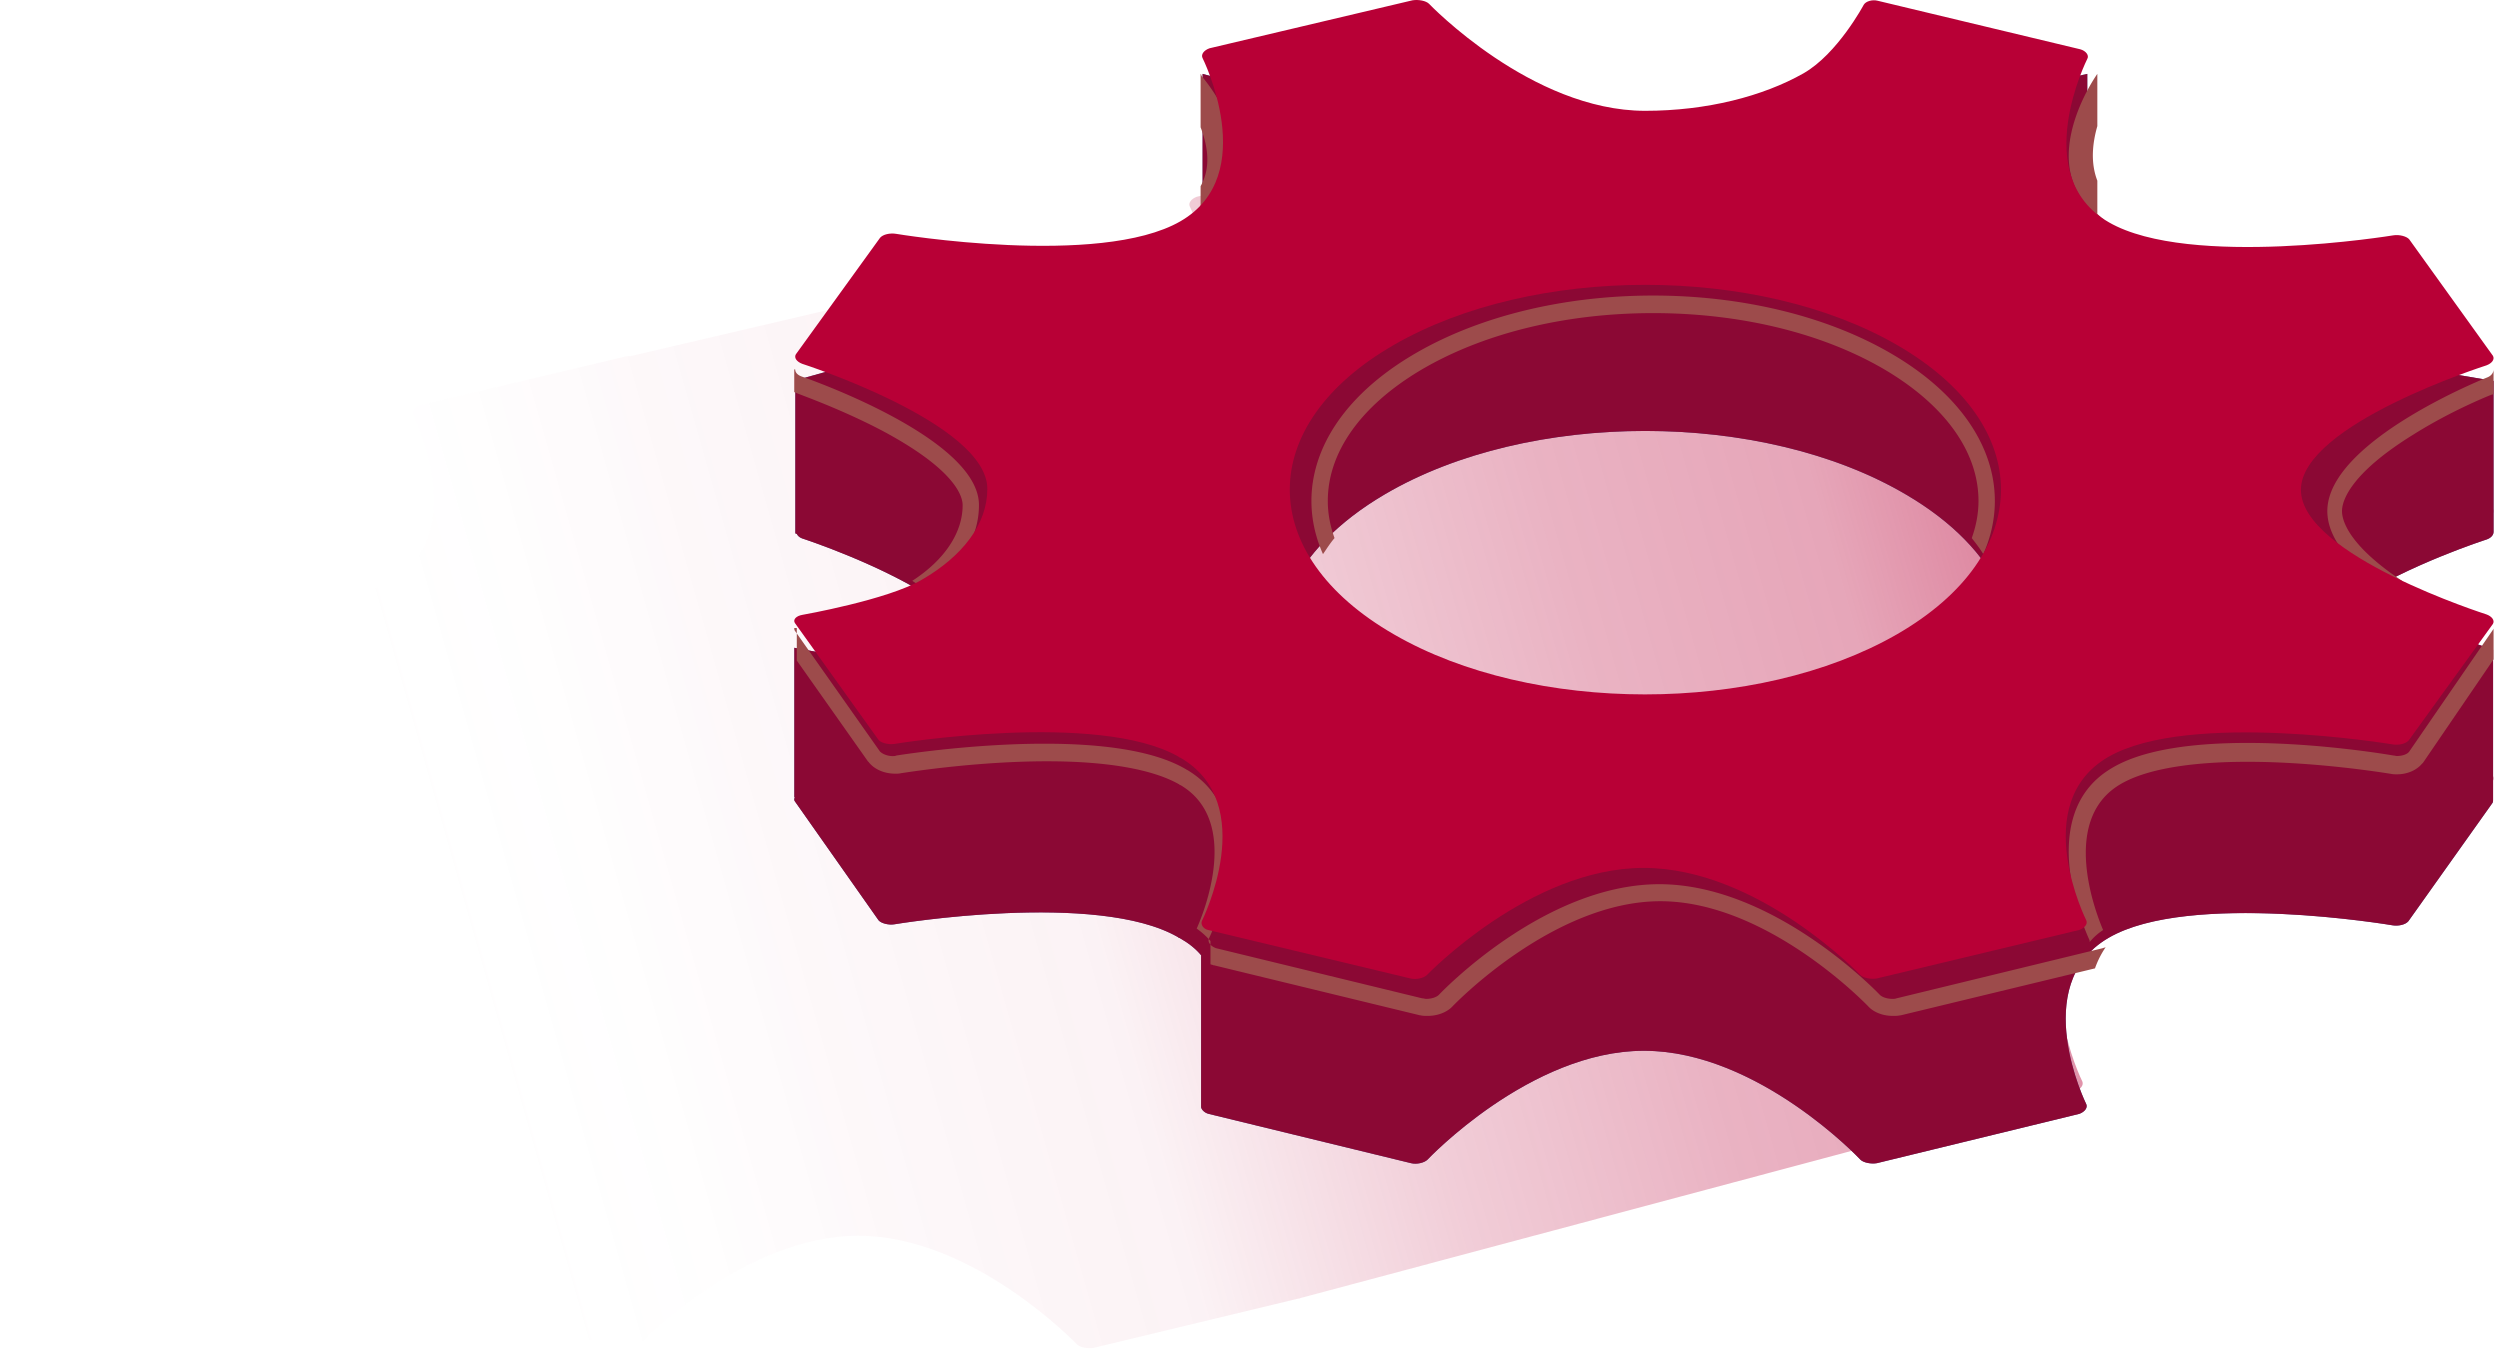 <svg width="181" height="98" fill="none" xmlns="http://www.w3.org/2000/svg"><path opacity=".5" d="M.66 70.956s6.231-1.104 8.724-2.571c2.969-1.729 4.801-4.078 4.801-6.687 0-4.81-13.525-9.182-13.525-9.182-.403-.145-.623-.44-.477-.697l6.159-8.557c.22-.257.733-.368 1.172-.295 0 0 14.882 2.499 20.784-.916 5.901-3.418 1.613-12.013 1.613-12.013-.11-.257.11-.548.513-.698l14.845-3.525c.147-.034.256-.034.403-.034l25.145-5.879 7.954 5.913c.184-.034.367-.034.55 0l5.095 1.21c.037-.033.073-.033.11-.072 5.902-3.414 1.613-12.01 1.613-12.01-.11-.256.11-.551.513-.697l14.845-3.525c.44-.073.99.034 1.21.257 0 0 7.478 7.86 15.798 7.86 4.509 0 8.614-1.066 11.583-2.756 2.493-1.433 4.399-5.032 4.399-5.032.147-.256.623-.402 1.026-.295l14.809 3.564c.403.111.659.44.513.697 0 0-4.325 8.596 1.576 12.01 5.901 3.418 20.783.958 20.783.958.44-.077.99.073 1.173.291l6.122 8.561c.146.257-.074.548-.477.697 0 0-13.562 4.334-13.562 9.143 0 4.813 13.562 9.148 13.562 9.148.403.145.623.44.477.697l-6.158 8.556c-.22.257-.734.368-1.173.296 0 0-14.882-2.499-20.784.92-5.901 3.414-1.612 12.009-1.612 12.009.109.257-.11.552-.514.697L94.13 93.986c-.037.035-.11.035-.147.035l-14.808 3.564c-.44.072-.99-.039-1.21-.257 0 0-7.478-7.86-15.835-7.86-8.32 0-15.835 7.86-15.835 7.86-.22.218-.77.368-1.21.257L30.278 94.02c-.403-.112-.66-.441-.513-.698 0 0 4.288-8.63-1.613-12.01h-.037s-.037.001-.037-.038c-5.9-3.414-20.782-.954-20.782-.954-.44.073-.99-.072-1.174-.295L0 71.431c0-.146.22-.402.66-.475z" fill="url(#paint0_linear)"/><path d="M57.69 38.656l-.108-.039V27.541L88.048 19a18.686 18.686 0 00-.943-2.575c-.037-.073-.037-.107-.037-.185V5.35l21.544 5.89 15.85.034L151.12 5.35v10.785l5.44 7.395 23.974 4.05v10.927c0 .223-.181.441-.508.553 0 0-5.621 1.804-9.611 4.415l10.083 3.57v10.854c0 .077 0 .15-.036.223l-6.094 8.573c-.217.257-.725.369-1.16.296 0 0-14.725-2.503-20.565.917-5.839 3.425-1.596 12.037-1.596 12.037.109.257-.108.549-.507.699l-14.653 3.57c-.435.073-.979-.038-1.197-.261 0 0-7.399-7.875-15.669-7.875-8.233 0-15.668 7.875-15.668 7.875-.217.223-.761.368-1.197.261l-14.652-3.57c-.29-.073-.508-.296-.544-.48V69.16c-.4-.476-.907-.883-1.56-1.252h-.036s-.037 0-.037-.034c-5.839-3.42-20.564-.956-20.564-.956-.435.073-.98-.073-1.16-.296l-6.058-8.611c-.072-.112-.036-.185 0-.296h-.036V46.899l4.135.771 6.42-3.973c-3.954-2.76-9.975-4.711-9.975-4.711a.616.616 0 01-.399-.33zm42.581 11.11c10.409 6.109 27.274 6.109 37.683 0 3.446-2.023 5.731-4.453 6.891-6.99-1.16-2.577-3.481-5.003-6.891-6.992-10.409-6.109-27.274-6.109-37.683 0-3.446 2.023-5.731 4.453-6.892 6.991 1.125 2.538 3.446 4.968 6.892 6.992z" fill="#636C9E"/><path d="M57.69 38.656l-.108-.039V27.541L88.048 19c-.436-1.508-.943-2.575-.943-2.575-.037-.073-.037-.107-.037-.18V5.349l21.544 5.89 15.85.038L151.12 5.35v10.785l5.44 7.395 23.974 4.05v10.927c0 .223-.181.441-.508.553 0 0-5.621 1.804-9.611 4.415l10.083 3.57v10.858c0 .073 0 .146-.036.219l-6.094 8.573c-.217.257-.725.369-1.16.296 0 0-14.725-2.503-20.565.922-5.839 3.42-1.596 12.032-1.596 12.032.109.257-.108.553-.507.699l-14.653 3.57c-.435.073-.979-.038-1.197-.257 0 0-7.399-7.879-15.669-7.879-8.233 0-15.668 7.88-15.668 7.88-.217.218-.761.364-1.197.256l-14.652-3.57c-.29-.073-.508-.296-.544-.48V69.16c-.4-.476-.907-.883-1.56-1.248h-.036s-.037 0-.037-.038c-5.839-3.42-20.564-.956-20.564-.956-.435.073-.98-.073-1.16-.296l-6.058-8.611c-.072-.108-.036-.185 0-.292h-.036v-10.82l4.135.772 6.42-3.973c-3.954-2.76-9.975-4.711-9.975-4.711-.18-.073-.326-.184-.399-.33zm42.581 11.11c10.409 6.109 27.274 6.109 37.683 0 3.446-2.023 5.731-4.449 6.891-6.99-1.16-2.577-3.481-5.003-6.891-6.992-10.409-6.109-27.274-6.109-37.683 0-3.446 2.023-5.731 4.453-6.892 6.991 1.125 2.542 3.446 4.968 6.892 6.992z" fill="#8B0834"/><path d="M151.293 68.202c0-.075 0-.11-.036-.19 0 0-4.219-8.888 1.586-12.37 2.344-1.436 6.166-1.854 9.88-1.854 5.408 0 10.564.912 10.564.912.072 0 .18.035.252.035.361 0 .758-.114.902-.34l6.057-8.813c.036-.04.036-.079.036-.114v2.27l-5.084 7.451c-.036.04-.036.075-.072.075-.396.493-1.081.797-1.839.797-.144 0-.288 0-.468-.04-.036 0-5.12-.867-10.348-.867-4.255 0-7.464.564-9.267 1.661-4.326 2.613-1.694 9.347-1.189 10.519a4.255 4.255 0 00-.974.868zM57.504 45.468c0 .074 0 .113.037.187l6.167 8.751c.184.188.554.336.923.336.074 0 .185 0 .258-.04 0 0 5.245-.858 10.748-.858 3.803 0 7.754.41 10.192 1.83 0 0 .037.004.037.04h.037c5.946 3.475 1.625 12.226 1.625 12.226-.111.262.11.562.517.71l14.92 3.629c.111 0 .184.04.295.04.369 0 .739-.114.923-.301 0 0 7.534-8.002 15.954-8.002 8.383 0 15.954 8.002 15.954 8.002.185.187.554.3.923.3.111 0 .185 0 .296-.039l14.92-3.629c.073-.034.147-.034.221-.074a6.681 6.681 0 00-.775 1.534l-14.071 3.402h-.037c-.184.039-.332.039-.517.039-.739 0-1.403-.261-1.809-.71-.074-.074-7.276-7.593-15.031-7.593-7.755 0-14.956 7.519-15.031 7.593-.406.449-1.108.71-1.809.71-.185 0-.37 0-.517-.04h-.037l-14.92-3.623h-.037c-.074-.04-.147-.04-.222-.075v-1.685a5.753 5.753 0 00-.997-.898c.518-1.158 3.213-7.814-1.181-10.393h-.037l-.037-.04c-1.884-1.084-5.17-1.68-9.565-1.68-5.355 0-10.488.858-10.562.858-.148.039-.295.039-.443.039-.776 0-1.478-.3-1.884-.789-.036-.035-.037-.074-.074-.074l-5.17-7.327v-2.356h-.184zm.069-18.722c0 .225.174.412.486.52 0 0 12.852 4.394 12.817 9.312 0 2.381-1.39 4.541-3.716 6.215-.348-.26-.73-.481-1.112-.741 2.362-1.527 3.647-3.5 3.647-5.474 0-.672-.555-2.572-5.765-5.365-3.092-1.635-6.218-2.715-6.252-2.754-.07-.035-.105-.035-.174-.074v-1.64h.07zm122.961 0v1.787c-.031 0-.062.037-.125.037-.031 0-2.876 1.127-5.658 2.878-4.658 2.874-5.19 4.856-5.19 5.553 0 .66.438 2.448 4.346 5.05-.375.235-.75.507-1.126.742-2.313-1.633-4.282-3.652-4.282-5.792 0-5.087 11.566-9.671 11.566-9.671.313-.118.469-.353.469-.584zM86.988 5.497s5.916 6.72-.064 10.55V13.48c.772-1.372.514-2.925 0-4.263V5.349c.064.076.064.11.064.147zm64.859 7.585v2.402l.604.563c-5.439-3.529-.957-10.204-.604-10.698v3.78c-.353 1.234-.504 2.645 0 3.953zM102.195 25.75c4.843-2.904 11.151-4.353 17.492-4.353 6.342 0 12.649 1.45 17.493 4.353 6.481 3.884 8.607 9.399 6.411 14.369-.244-.402-.522-.761-.836-1.163.314-.87.488-1.779.488-2.683 0-3.52-2.37-6.86-6.655-9.433-4.496-2.684-10.489-4.171-16.901-4.171-6.411 0-12.405 1.487-16.899 4.17-4.287 2.575-6.656 5.913-6.656 9.434 0 .904.174 1.813.488 2.683-.314.364-.558.761-.837 1.163-2.195-4.97-.07-10.485 6.412-14.37z" fill="#9D4B4B"/><path d="M87.02 66.674s4.246-8.506-1.598-11.838h-.036s-.036 0-.036-.038c-5.845-3.366-20.582-.94-20.582-.94-.436.071-.98-.072-1.161-.287l-6.063-8.473c-.144-.253.11-.506.545-.582 0 0 6.171-1.084 8.64-2.535 2.94-1.7 4.754-4.015 4.754-6.587 0-4.745-13.394-9.05-13.394-9.05-.4-.148-.617-.435-.472-.688l6.099-8.44c.217-.252.725-.358 1.161-.286 0 0 14.737 2.463 20.582-.907 5.844-3.365 1.597-11.838 1.597-11.838-.11-.253.109-.544.508-.688L102.265.022c.436-.071.98.034 1.198.253 0 0 7.405 7.748 15.644 7.748 4.465 0 8.531-1.05 11.471-2.716 2.468-1.413 4.356-4.96 4.356-4.96.145-.253.617-.396 1.016-.291l14.665 3.513c.399.11.653.435.508.688 0 0-4.283 8.472 1.561 11.838 5.844 3.37 20.582.945 20.582.945.435-.076.98.071 1.161.286l6.062 8.435c.145.257-.073.544-.472.692 0 0-13.43 4.272-13.43 9.012 0 4.745 13.43 9.017 13.43 9.017.399.144.617.435.472.688l-6.098 8.434c-.218.254-.726.363-1.162.291 0 0-14.737-2.463-20.581.903-5.844 3.37-1.597 11.843-1.597 11.843.109.252-.109.54-.509.687l-14.664 3.513c-.436.072-.98-.038-1.198-.257 0 0-7.405-7.748-15.681-7.748-8.24 0-15.681 7.748-15.681 7.748-.218.219-.763.362-1.198.257l-14.665-3.513c-.327-.072-.545-.4-.436-.654zm50.31-20.745c10.054-5.79 10.054-15.17 0-20.96-10.055-5.796-26.354-5.796-36.408 0-10.055 5.79-10.055 15.17 0 20.96 10.018 5.794 26.316 5.794 36.408 0z" fill="#B80036"/><defs><linearGradient id="paint0_linear" x1="146.844" y1="38.098" x2="5.105" y2="78.408" gradientUnits="userSpaceOnUse"><stop stop-color="#B80036"/><stop offset=".096" stop-color="#B80036" stop-opacity=".7"/><stop offset=".224" stop-color="#B80036" stop-opacity=".6"/><stop offset=".357" stop-color="#B80036" stop-opacity=".4"/><stop offset=".496" stop-color="#B80036" stop-opacity=".1"/><stop offset=".642" stop-color="#B80036" stop-opacity=".05"/><stop offset=".802" stop-color="#FCFCFD" stop-opacity="0"/><stop offset="1" stop-color="#fff" stop-opacity="0"/></linearGradient></defs></svg>